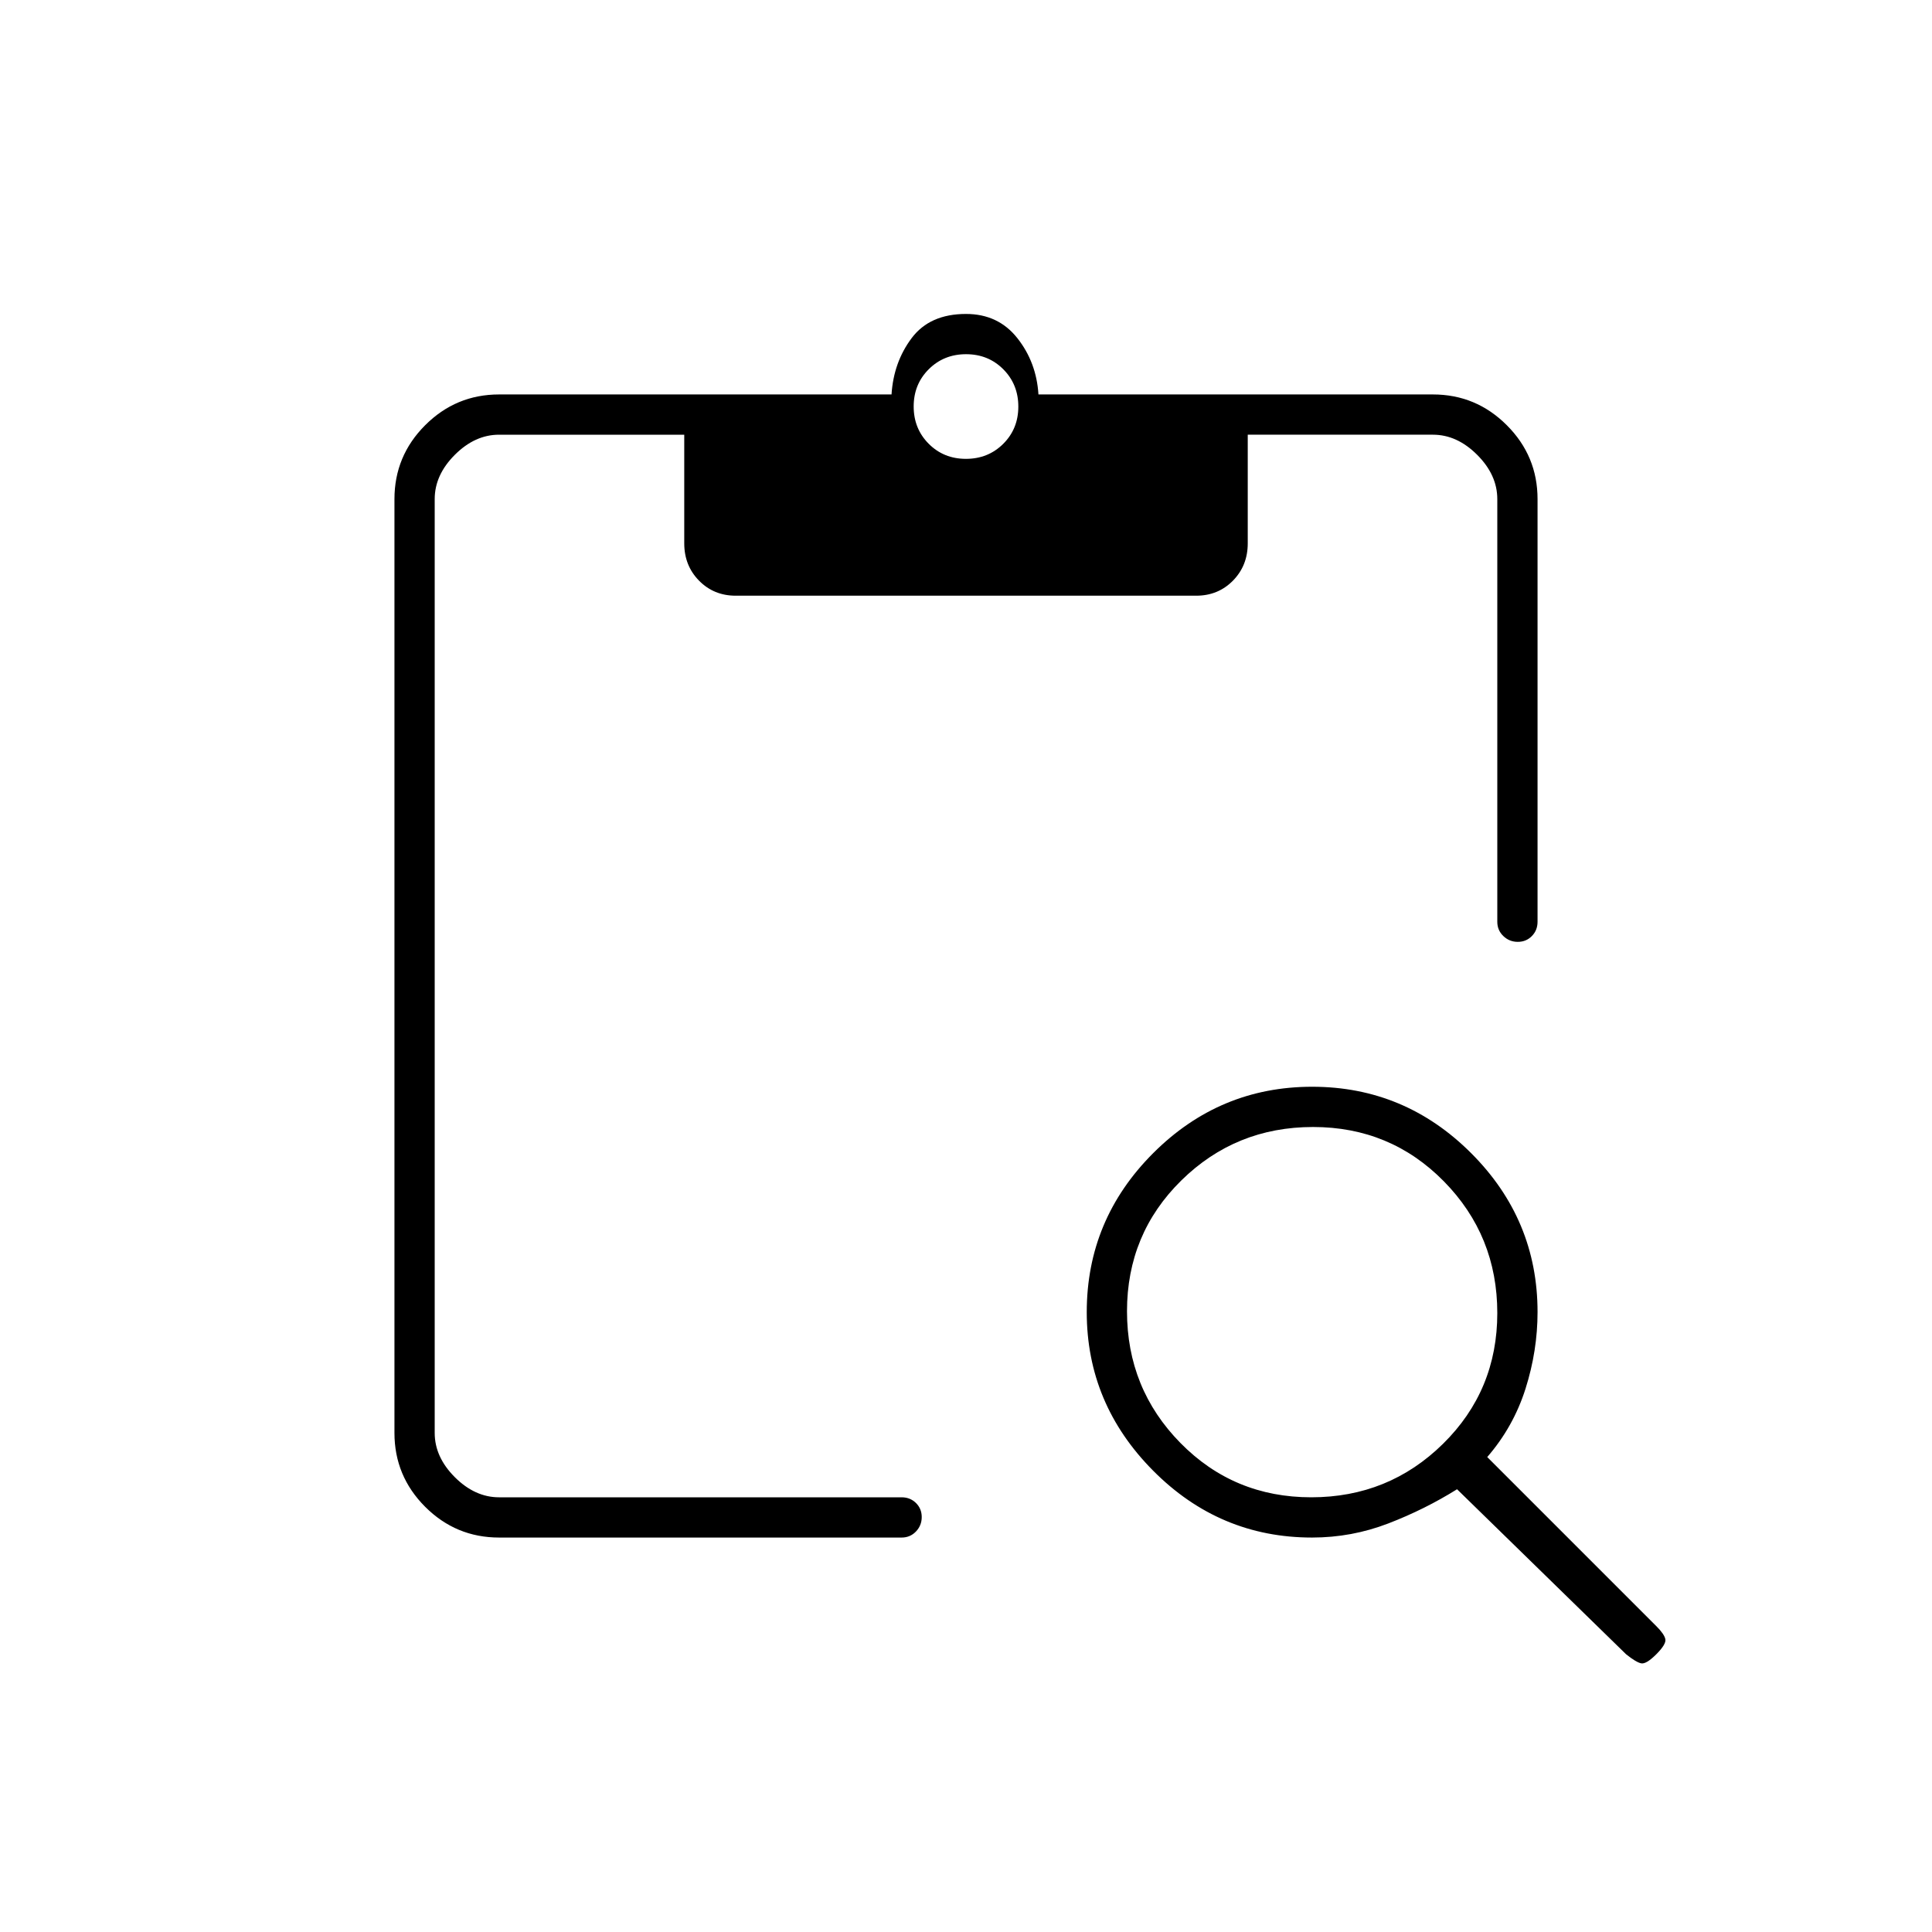 <svg xmlns="http://www.w3.org/2000/svg" height="20" viewBox="0 -960 960 960" width="20"><path d="M651.95-196q-45.98 0-78.96-33.23Q540-262.45 540-308q0-46 33-79t79-33q46 0 79 32.99 33 32.98 33 78.96 0 19.26-6 38.16Q752-251 739-236l84 84q4 4 4.5 6.5T823-138q-5 5-7.5 4.5T808-138l-84-82q-16 10-34.18 17-18.17 7-37.87 7Zm-.4-20Q690-216 717-242.55t27-65Q744-346 717.45-373t-65-27Q614-400 587-373.45t-27 65Q560-270 586.55-243t65 27ZM248-196q-21.45 0-36.73-15.27Q196-226.55 196-248v-464q0-21.45 15.27-36.72Q226.55-764 248-764h195q1-16 10-28t27-12q16 0 25.5 12t10.5 28h196q21.45 0 36.72 15.28Q764-733.45 764-712v210q0 4.25-2.82 7.12-2.83 2.88-7 2.88-4.18 0-7.18-2.88-3-2.87-3-7.12v-210q0-12-10-22t-22-10h-92v54q0 11.05-7.36 18.53-7.36 7.47-18.24 7.47H365.58q-10.88 0-18.23-7.47Q340-678.95 340-690v-54h-92q-12 0-22 10t-10 22v464q0 12 10 22t22 10h200q4.25 0 7.13 2.82 2.87 2.83 2.87 7 0 4.18-2.87 7.18-2.88 3-7.13 3H248Zm231.96-536q11.04 0 18.54-7.46 7.5-7.47 7.5-18.5 0-11.04-7.46-18.54-7.47-7.5-18.5-7.5-11.04 0-18.54 7.46-7.5 7.47-7.5 18.5 0 11.04 7.46 18.54 7.47 7.5 18.5 7.5Z"/></svg>